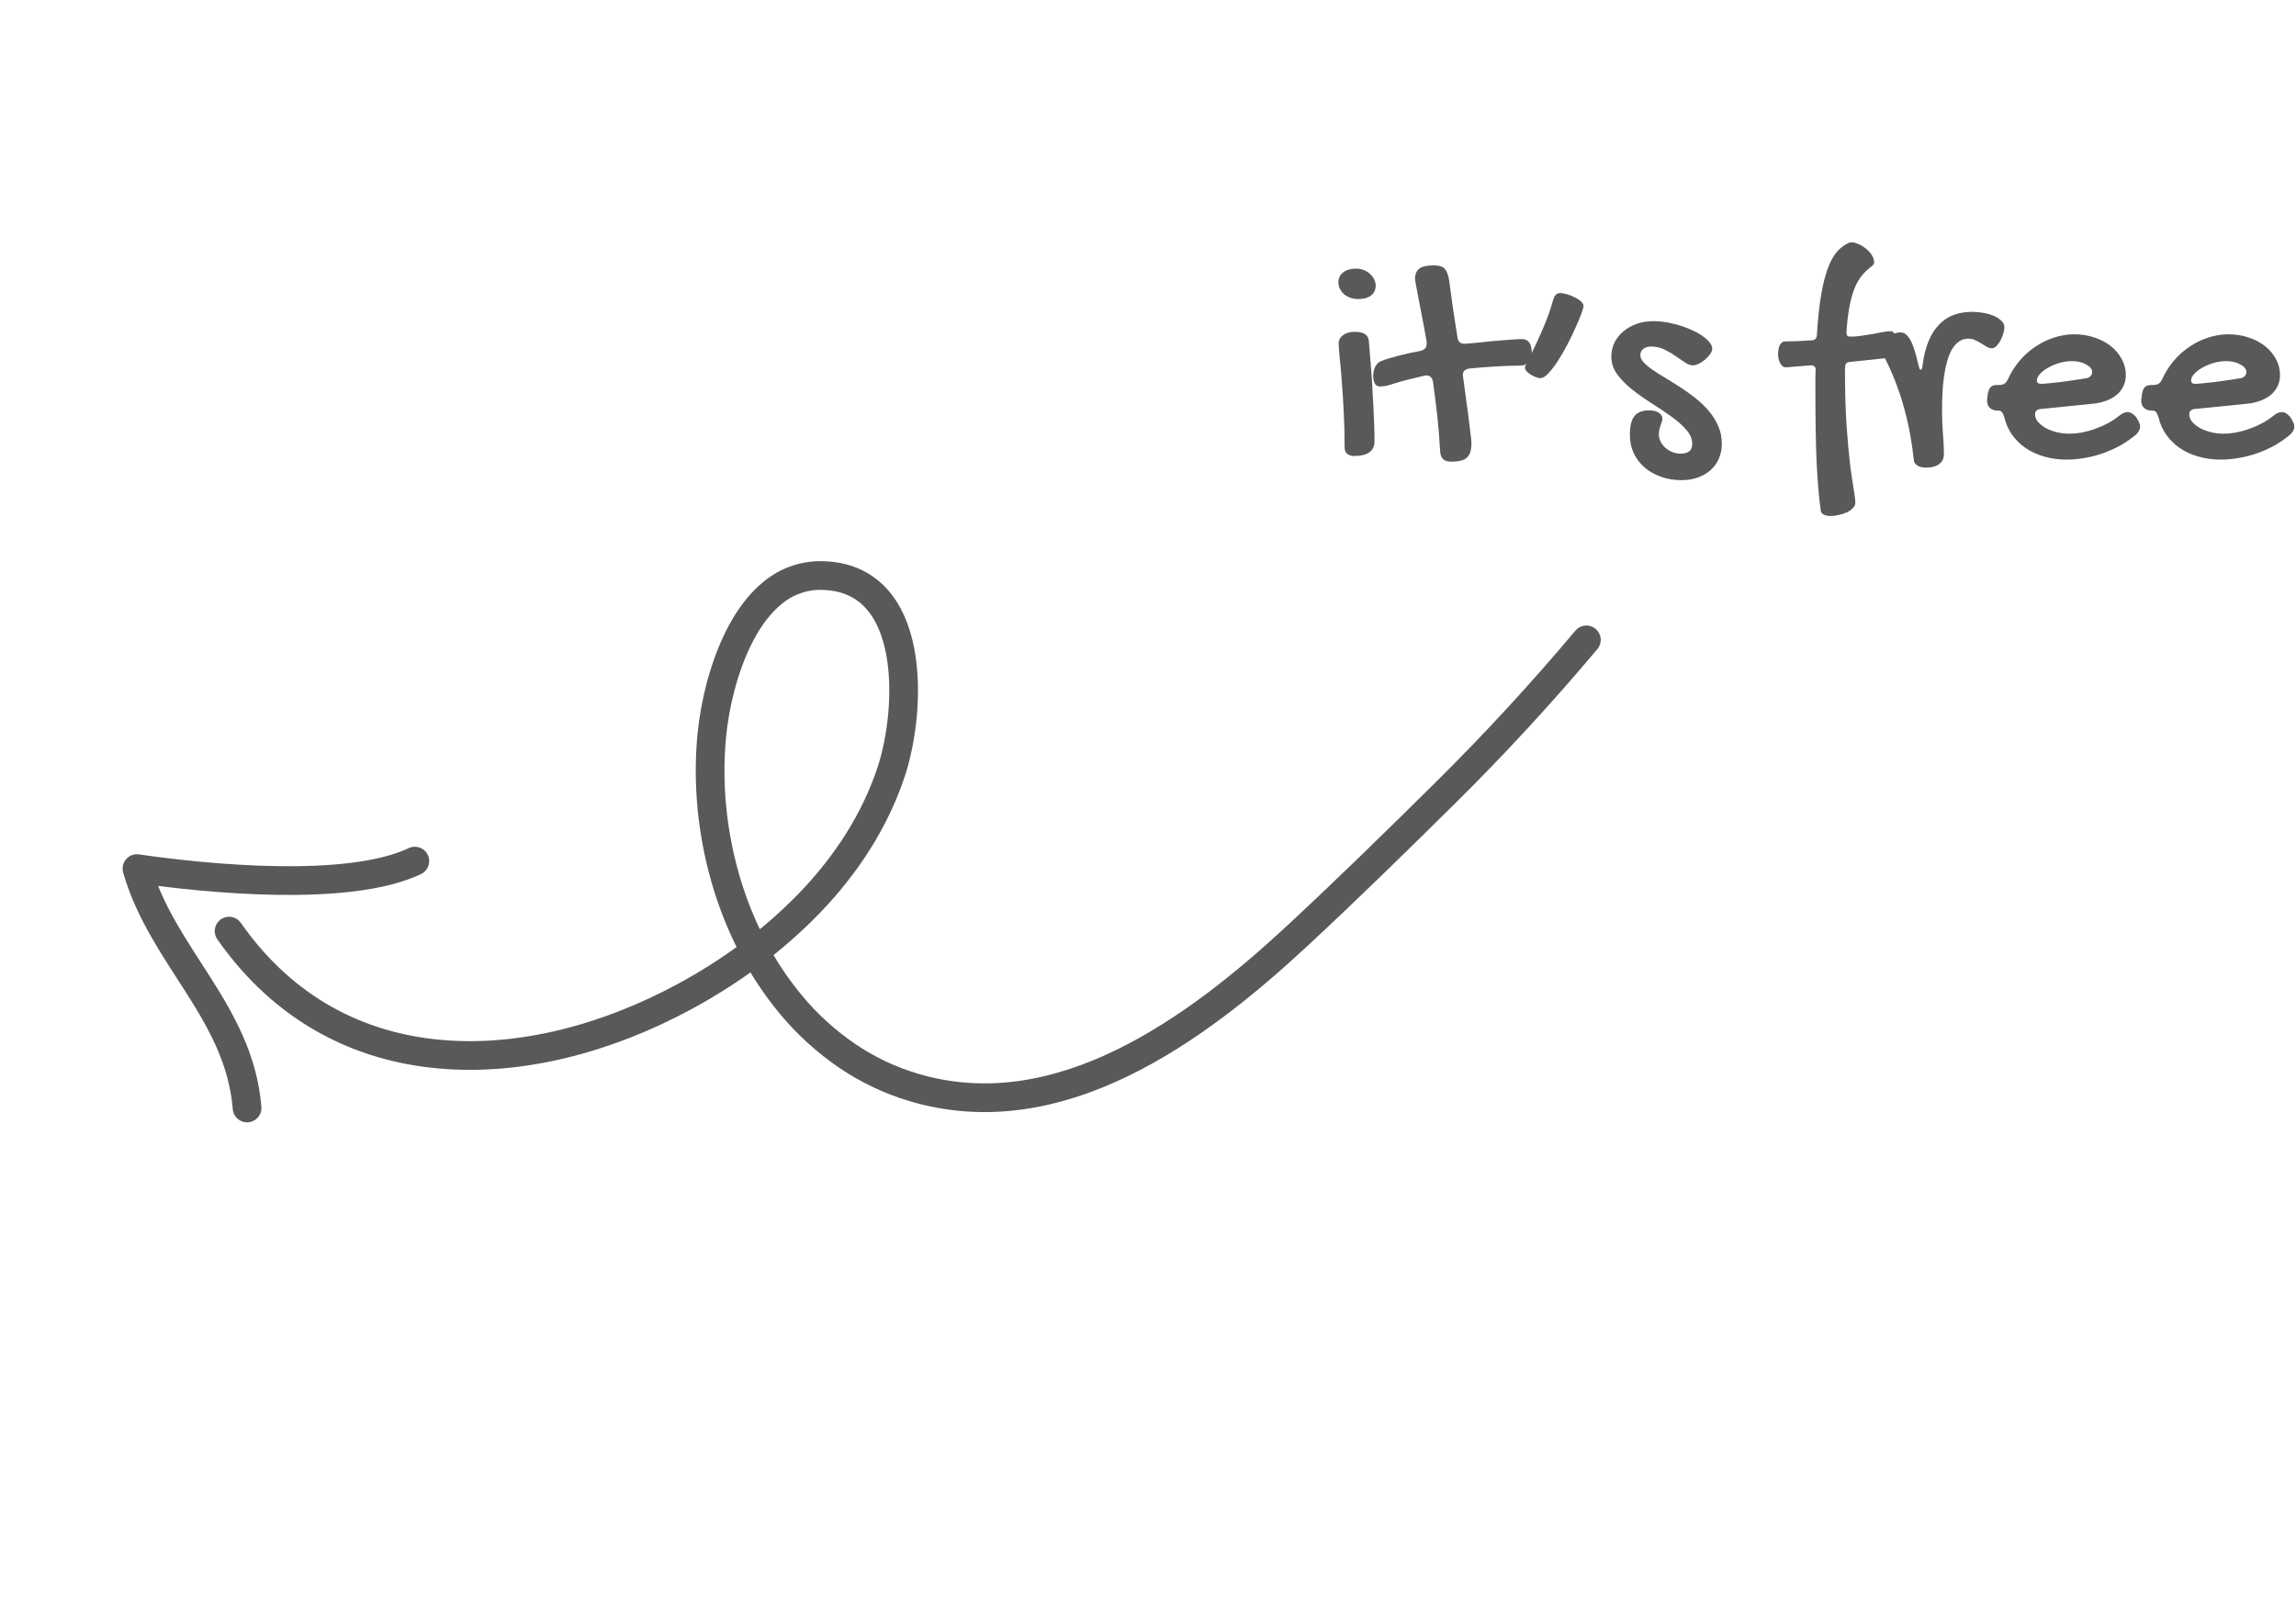 <svg width="200" height="140" viewBox="0 0 200 140" fill="none" xmlns="http://www.w3.org/2000/svg">
<g opacity="0.65">
<path d="M118.348 26.051C118.102 26.051 117.869 26.017 117.649 25.949C117.438 25.873 117.252 25.771 117.091 25.645C116.938 25.509 116.816 25.352 116.723 25.175C116.63 24.997 116.583 24.802 116.583 24.591C116.583 24.235 116.723 23.948 117.002 23.727C117.29 23.508 117.671 23.398 118.145 23.398C118.365 23.398 118.576 23.44 118.779 23.524C118.982 23.601 119.16 23.706 119.312 23.842C119.473 23.977 119.6 24.138 119.693 24.324C119.786 24.502 119.833 24.688 119.833 24.883C119.833 25.247 119.698 25.535 119.427 25.746C119.164 25.949 118.805 26.051 118.348 26.051ZM116.608 29.923C116.608 29.627 116.735 29.385 116.989 29.199C117.252 29.005 117.594 28.907 118.018 28.907C118.779 28.907 119.186 29.17 119.236 29.694C119.27 30.058 119.304 30.469 119.338 30.926C119.38 31.383 119.418 31.869 119.452 32.386C119.494 32.894 119.528 33.422 119.554 33.973C119.588 34.514 119.617 35.052 119.643 35.585C119.668 36.11 119.689 36.617 119.706 37.108C119.723 37.599 119.731 38.048 119.731 38.454C119.731 38.877 119.579 39.195 119.274 39.406C118.978 39.618 118.542 39.724 117.967 39.724C117.704 39.724 117.497 39.66 117.345 39.533C117.201 39.415 117.129 39.237 117.129 39C117.129 37.832 117.099 36.74 117.04 35.725C116.989 34.7 116.93 33.791 116.862 32.995C116.803 32.2 116.744 31.539 116.685 31.015C116.634 30.481 116.608 30.117 116.608 29.923Z" fill="black"/>
<path d="M123.261 24.337C123.261 23.888 123.388 23.575 123.642 23.398C123.896 23.211 124.314 23.118 124.898 23.118C125.11 23.118 125.288 23.139 125.432 23.182C125.584 23.215 125.711 23.283 125.812 23.385C125.923 23.486 126.007 23.622 126.066 23.791C126.134 23.952 126.189 24.159 126.231 24.413C126.333 25.2 126.443 26.013 126.562 26.851C126.688 27.689 126.82 28.531 126.955 29.377C127.006 29.758 127.205 29.948 127.552 29.948C127.645 29.948 127.797 29.94 128.009 29.923C128.229 29.898 128.487 29.872 128.783 29.847C129.079 29.813 129.397 29.779 129.735 29.745C130.082 29.711 130.425 29.682 130.764 29.656C131.111 29.622 131.437 29.597 131.741 29.58C132.054 29.555 132.329 29.542 132.566 29.542C132.753 29.542 132.901 29.58 133.011 29.656C133.121 29.724 133.205 29.817 133.265 29.936C133.332 30.046 133.375 30.172 133.392 30.316C133.417 30.452 133.43 30.591 133.43 30.735C133.43 30.862 133.404 30.994 133.354 31.129C133.311 31.264 133.248 31.387 133.163 31.497C133.087 31.599 132.99 31.683 132.871 31.751C132.753 31.819 132.617 31.852 132.465 31.852C131.729 31.852 130.984 31.878 130.23 31.929C129.486 31.971 128.741 32.03 127.996 32.106C127.615 32.157 127.425 32.348 127.425 32.678C127.425 32.703 127.429 32.737 127.438 32.779C127.446 32.813 127.45 32.843 127.45 32.868C127.552 33.605 127.645 34.294 127.729 34.938C127.823 35.581 127.899 36.156 127.958 36.664C128.026 37.163 128.076 37.582 128.11 37.921C128.153 38.251 128.174 38.471 128.174 38.581C128.174 38.886 128.144 39.14 128.085 39.343C128.026 39.554 127.928 39.724 127.793 39.851C127.658 39.986 127.476 40.079 127.247 40.13C127.027 40.189 126.748 40.219 126.409 40.219C126.088 40.219 125.851 40.143 125.698 39.99C125.546 39.838 125.461 39.605 125.444 39.292C125.394 38.293 125.313 37.29 125.203 36.283C125.093 35.268 124.966 34.256 124.822 33.249C124.746 32.885 124.556 32.703 124.251 32.703C124.226 32.703 124.196 32.707 124.162 32.716C124.128 32.724 124.099 32.728 124.073 32.728C123.549 32.847 123.053 32.965 122.588 33.084C122.122 33.203 121.687 33.329 121.28 33.465C121.052 33.541 120.849 33.596 120.671 33.63C120.493 33.655 120.332 33.668 120.188 33.668C119.994 33.668 119.85 33.583 119.757 33.414C119.664 33.236 119.617 33.016 119.617 32.754C119.617 32.661 119.626 32.555 119.643 32.437C119.66 32.31 119.693 32.187 119.744 32.068C119.786 31.941 119.854 31.827 119.947 31.726C120.032 31.616 120.15 31.527 120.303 31.459C120.658 31.315 121.132 31.167 121.725 31.015C122.317 30.854 122.986 30.706 123.73 30.57C123.9 30.528 124.031 30.46 124.124 30.367C124.226 30.266 124.276 30.117 124.276 29.923C124.276 29.881 124.276 29.838 124.276 29.796C124.276 29.745 124.268 29.694 124.251 29.644C124.116 28.865 123.984 28.158 123.857 27.523C123.739 26.88 123.633 26.33 123.54 25.873C123.455 25.416 123.388 25.056 123.337 24.794C123.286 24.532 123.261 24.379 123.261 24.337Z" fill="black"/>
<path d="M137.937 26.673C137.937 26.766 137.873 26.986 137.746 27.333C137.619 27.68 137.45 28.086 137.238 28.552C137.035 29.017 136.798 29.508 136.527 30.024C136.257 30.541 135.981 31.015 135.702 31.446C135.423 31.878 135.148 32.238 134.877 32.525C134.615 32.805 134.378 32.944 134.166 32.944C134.064 32.944 133.938 32.915 133.785 32.855C133.633 32.796 133.485 32.724 133.341 32.64C133.205 32.547 133.087 32.449 132.985 32.348C132.884 32.238 132.833 32.132 132.833 32.03C132.833 31.946 132.918 31.738 133.087 31.408C133.265 31.07 133.48 30.638 133.734 30.113C133.988 29.58 134.259 28.971 134.547 28.285C134.835 27.6 135.089 26.863 135.309 26.076C135.359 25.907 135.431 25.776 135.524 25.683C135.618 25.581 135.744 25.53 135.905 25.53C136.058 25.53 136.248 25.564 136.477 25.632C136.705 25.691 136.925 25.776 137.137 25.886C137.357 25.987 137.543 26.106 137.695 26.241C137.856 26.377 137.937 26.52 137.937 26.673Z" fill="black"/>
<path d="M144.03 27.98C144.597 27.98 145.181 28.057 145.782 28.209C146.383 28.353 146.933 28.543 147.433 28.78C147.932 29.009 148.342 29.267 148.664 29.555C148.986 29.842 149.146 30.122 149.146 30.393C149.146 30.528 149.087 30.68 148.969 30.85C148.85 31.01 148.706 31.167 148.537 31.319C148.368 31.463 148.182 31.586 147.979 31.688C147.784 31.781 147.61 31.827 147.458 31.827C147.255 31.827 147.026 31.742 146.772 31.573C146.527 31.404 146.252 31.218 145.947 31.015C145.651 30.803 145.325 30.613 144.97 30.443C144.614 30.274 144.229 30.189 143.814 30.189C143.544 30.189 143.319 30.257 143.142 30.393C142.972 30.52 142.888 30.701 142.888 30.939C142.888 31.15 142.989 31.366 143.192 31.586C143.396 31.797 143.662 32.018 143.992 32.246C144.331 32.475 144.712 32.716 145.135 32.97C145.558 33.224 145.99 33.495 146.43 33.782C146.878 34.07 147.314 34.383 147.737 34.722C148.16 35.06 148.537 35.428 148.867 35.826C149.206 36.224 149.477 36.66 149.68 37.134C149.883 37.599 149.984 38.107 149.984 38.657C149.984 39.131 149.9 39.563 149.73 39.952C149.561 40.342 149.32 40.676 149.007 40.955C148.694 41.234 148.321 41.45 147.89 41.602C147.458 41.755 146.984 41.831 146.468 41.831C145.816 41.831 145.215 41.73 144.665 41.526C144.115 41.332 143.641 41.061 143.243 40.714C142.845 40.367 142.532 39.952 142.304 39.47C142.084 38.987 141.974 38.458 141.974 37.883C141.974 37.138 142.105 36.596 142.367 36.258C142.638 35.919 143.061 35.75 143.637 35.75C143.992 35.75 144.276 35.818 144.487 35.953C144.699 36.089 144.805 36.254 144.805 36.448C144.805 36.55 144.788 36.656 144.754 36.766C144.72 36.867 144.682 36.977 144.64 37.096C144.606 37.206 144.572 37.324 144.538 37.451C144.513 37.578 144.5 37.705 144.5 37.832C144.5 38.052 144.551 38.264 144.652 38.467C144.754 38.67 144.889 38.848 145.059 39C145.236 39.161 145.439 39.288 145.668 39.381C145.896 39.474 146.138 39.52 146.392 39.52C147.069 39.52 147.407 39.241 147.407 38.683C147.407 38.242 147.234 37.828 146.887 37.438C146.54 37.041 146.104 36.656 145.579 36.283C145.054 35.902 144.487 35.522 143.878 35.141C143.277 34.76 142.714 34.362 142.189 33.947C141.665 33.533 141.229 33.092 140.882 32.627C140.535 32.153 140.361 31.641 140.361 31.091C140.361 30.634 140.454 30.215 140.641 29.834C140.835 29.453 141.098 29.127 141.428 28.856C141.758 28.577 142.143 28.361 142.583 28.209C143.032 28.057 143.514 27.98 144.03 27.98Z" fill="black"/>
<path d="M155.532 32.005C155.338 31.988 155.181 31.861 155.062 31.624C154.944 31.387 154.885 31.125 154.885 30.837C154.885 30.701 154.897 30.57 154.923 30.443C154.94 30.308 154.974 30.189 155.024 30.088C155.075 29.986 155.139 29.906 155.215 29.847C155.291 29.779 155.38 29.745 155.481 29.745C155.795 29.745 156.154 29.737 156.561 29.72C156.967 29.694 157.403 29.669 157.868 29.644C158.105 29.618 158.236 29.479 158.262 29.225C158.338 27.997 158.444 26.939 158.579 26.051C158.715 25.162 158.88 24.413 159.074 23.804C159.269 23.186 159.489 22.686 159.734 22.306C159.988 21.925 160.268 21.633 160.572 21.43C160.665 21.362 160.775 21.294 160.902 21.227C161.029 21.15 161.148 21.112 161.258 21.112C161.469 21.112 161.689 21.167 161.918 21.277C162.155 21.379 162.371 21.514 162.565 21.684C162.769 21.844 162.934 22.031 163.061 22.242C163.188 22.445 163.251 22.648 163.251 22.852C163.251 22.928 163.234 22.991 163.2 23.042C163.166 23.084 163.124 23.127 163.073 23.169C162.743 23.414 162.451 23.689 162.197 23.994C161.943 24.299 161.728 24.671 161.55 25.111C161.372 25.551 161.224 26.08 161.105 26.698C160.987 27.316 160.898 28.061 160.839 28.933C160.839 29.068 160.86 29.17 160.902 29.237C160.953 29.297 161.042 29.326 161.169 29.326C161.499 29.326 161.829 29.301 162.159 29.25C162.498 29.199 162.819 29.148 163.124 29.098C163.429 29.038 163.716 28.983 163.987 28.933C164.258 28.882 164.499 28.856 164.711 28.856C164.863 28.856 164.973 28.95 165.041 29.136C165.117 29.314 165.155 29.534 165.155 29.796C165.155 29.948 165.143 30.105 165.117 30.266C165.092 30.426 165.049 30.57 164.99 30.697C164.939 30.824 164.872 30.934 164.787 31.027C164.702 31.112 164.597 31.163 164.47 31.18L161.093 31.535C160.915 31.561 160.805 31.633 160.763 31.751C160.729 31.869 160.712 32.035 160.712 32.246C160.712 34.117 160.758 35.725 160.852 37.07C160.945 38.416 161.046 39.546 161.156 40.46C161.275 41.383 161.381 42.106 161.474 42.631C161.567 43.164 161.613 43.549 161.613 43.786C161.613 43.964 161.541 44.125 161.397 44.269C161.262 44.412 161.084 44.535 160.864 44.637C160.653 44.738 160.42 44.815 160.166 44.865C159.912 44.925 159.675 44.954 159.455 44.954C159.243 44.954 159.053 44.916 158.884 44.84C158.723 44.772 158.63 44.654 158.604 44.484C158.52 43.892 158.448 43.24 158.389 42.529C158.329 41.827 158.279 41.044 158.236 40.181C158.202 39.326 158.177 38.391 158.16 37.375C158.143 36.351 158.135 35.23 158.135 34.011C158.135 33.698 158.135 33.393 158.135 33.097C158.135 32.8 158.143 32.504 158.16 32.208C158.16 31.954 158.021 31.827 157.741 31.827L155.532 32.005Z" fill="black"/>
<path d="M171.465 29.504C171.152 29.504 170.877 29.588 170.64 29.758C170.403 29.919 170.2 30.147 170.03 30.443C169.861 30.731 169.721 31.074 169.611 31.472C169.501 31.861 169.412 32.288 169.345 32.754C169.277 33.219 169.23 33.706 169.205 34.214C169.18 34.722 169.167 35.234 169.167 35.75C169.167 36.427 169.192 37.096 169.243 37.756C169.302 38.408 169.332 39.013 169.332 39.571C169.332 39.935 169.197 40.219 168.926 40.422C168.655 40.633 168.27 40.739 167.771 40.739C167.677 40.739 167.572 40.731 167.453 40.714C167.335 40.697 167.22 40.663 167.11 40.612C167.009 40.562 166.916 40.49 166.831 40.397C166.755 40.312 166.713 40.193 166.704 40.041C166.628 39.296 166.518 38.535 166.374 37.756C166.23 36.977 166.048 36.203 165.828 35.433C165.617 34.654 165.358 33.884 165.054 33.122C164.757 32.36 164.415 31.616 164.025 30.888C163.958 30.761 163.898 30.642 163.848 30.532C163.805 30.422 163.784 30.316 163.784 30.215C163.784 30.088 163.839 29.953 163.949 29.809C164.068 29.656 164.212 29.517 164.381 29.39C164.559 29.263 164.749 29.161 164.952 29.085C165.164 29 165.367 28.958 165.562 28.958C165.883 28.958 166.167 29.182 166.412 29.631C166.658 30.071 166.886 30.778 167.098 31.751C167.14 31.92 167.174 32.039 167.199 32.106C167.225 32.174 167.258 32.208 167.301 32.208C167.394 32.208 167.453 32.064 167.479 31.776C167.58 30.972 167.754 30.283 167.999 29.707C168.244 29.123 168.549 28.645 168.913 28.273C169.285 27.892 169.709 27.612 170.183 27.435C170.665 27.257 171.194 27.168 171.77 27.168C172.1 27.168 172.434 27.198 172.772 27.257C173.111 27.316 173.416 27.405 173.687 27.523C173.957 27.642 174.177 27.786 174.347 27.955C174.516 28.124 174.601 28.315 174.601 28.526C174.601 28.679 174.567 28.861 174.499 29.072C174.44 29.275 174.359 29.474 174.258 29.669C174.156 29.855 174.038 30.016 173.902 30.151C173.775 30.278 173.644 30.342 173.509 30.342C173.356 30.342 173.208 30.299 173.064 30.215C172.921 30.122 172.764 30.024 172.595 29.923C172.434 29.821 172.26 29.728 172.074 29.644C171.896 29.55 171.693 29.504 171.465 29.504Z" fill="black"/>
<path d="M184.604 36.22C184.85 36.008 185.091 35.902 185.328 35.902C185.464 35.902 185.586 35.936 185.696 36.004C185.806 36.072 185.929 36.177 186.064 36.321C186.191 36.516 186.28 36.677 186.331 36.804C186.39 36.922 186.42 37.041 186.42 37.159C186.42 37.413 186.293 37.654 186.039 37.883C185.633 38.221 185.193 38.526 184.719 38.797C184.245 39.059 183.75 39.283 183.233 39.47C182.717 39.656 182.184 39.796 181.634 39.889C181.084 39.99 180.538 40.041 179.996 40.041C179.311 40.041 178.667 39.952 178.066 39.774C177.465 39.605 176.928 39.36 176.454 39.038C175.989 38.717 175.595 38.331 175.273 37.883C174.952 37.426 174.723 36.914 174.588 36.347C174.512 36.11 174.44 35.957 174.372 35.89C174.313 35.813 174.211 35.775 174.067 35.775C173.754 35.775 173.513 35.699 173.344 35.547C173.174 35.395 173.09 35.175 173.09 34.887C173.09 34.768 173.098 34.692 173.115 34.658L173.141 34.404C173.183 34.1 173.263 33.88 173.382 33.744C173.509 33.609 173.703 33.541 173.966 33.541H174.156C174.512 33.541 174.761 33.376 174.905 33.046C175.168 32.462 175.502 31.929 175.908 31.446C176.314 30.964 176.771 30.553 177.279 30.215C177.787 29.868 178.329 29.601 178.904 29.415C179.488 29.22 180.081 29.123 180.682 29.123C181.308 29.123 181.892 29.216 182.434 29.402C182.984 29.58 183.462 29.83 183.868 30.151C184.274 30.473 184.592 30.85 184.82 31.281C185.057 31.713 185.176 32.178 185.176 32.678C185.176 33.025 185.108 33.342 184.973 33.63C184.837 33.918 184.643 34.172 184.389 34.392C184.135 34.603 183.826 34.777 183.462 34.912C183.106 35.047 182.7 35.136 182.243 35.179L177.838 35.623C177.669 35.623 177.529 35.665 177.419 35.75C177.317 35.835 177.267 35.949 177.267 36.093C177.267 36.313 177.347 36.524 177.508 36.727C177.677 36.931 177.897 37.113 178.168 37.273C178.447 37.426 178.765 37.548 179.12 37.642C179.484 37.735 179.856 37.781 180.237 37.781C180.601 37.781 180.974 37.747 181.354 37.68C181.744 37.603 182.125 37.498 182.497 37.362C182.878 37.227 183.246 37.066 183.602 36.88C183.957 36.685 184.291 36.465 184.604 36.22ZM181.773 32.944C181.9 32.919 182.01 32.86 182.104 32.767C182.197 32.665 182.243 32.542 182.243 32.398C182.243 32.272 182.197 32.153 182.104 32.043C182.01 31.933 181.883 31.836 181.723 31.751C181.562 31.658 181.376 31.586 181.164 31.535C180.952 31.484 180.728 31.459 180.491 31.459C180.144 31.459 179.789 31.51 179.425 31.611C179.061 31.713 178.731 31.848 178.435 32.018C178.138 32.178 177.897 32.36 177.711 32.563C177.525 32.758 177.432 32.953 177.432 33.148C177.432 33.342 177.55 33.44 177.787 33.44C177.931 33.44 178.164 33.422 178.485 33.389C178.807 33.355 179.162 33.317 179.552 33.274C179.941 33.224 180.335 33.169 180.732 33.109C181.13 33.05 181.477 32.995 181.773 32.944Z" fill="black"/>
<path d="M198.036 36.22C198.282 36.008 198.523 35.902 198.76 35.902C198.895 35.902 199.018 35.936 199.128 36.004C199.238 36.072 199.361 36.177 199.496 36.321C199.623 36.516 199.712 36.677 199.763 36.804C199.822 36.922 199.852 37.041 199.852 37.159C199.852 37.413 199.725 37.654 199.471 37.883C199.064 38.221 198.624 38.526 198.15 38.797C197.676 39.059 197.181 39.283 196.665 39.47C196.149 39.656 195.616 39.796 195.065 39.889C194.515 39.99 193.969 40.041 193.428 40.041C192.742 40.041 192.099 39.952 191.498 39.774C190.897 39.605 190.36 39.36 189.886 39.038C189.42 38.717 189.027 38.331 188.705 37.883C188.383 37.426 188.155 36.914 188.02 36.347C187.943 36.11 187.871 35.957 187.804 35.89C187.744 35.813 187.643 35.775 187.499 35.775C187.186 35.775 186.945 35.699 186.775 35.547C186.606 35.395 186.521 35.175 186.521 34.887C186.521 34.768 186.53 34.692 186.547 34.658L186.572 34.404C186.615 34.1 186.695 33.88 186.813 33.744C186.94 33.609 187.135 33.541 187.397 33.541H187.588C187.943 33.541 188.193 33.376 188.337 33.046C188.599 32.462 188.934 31.929 189.34 31.446C189.746 30.964 190.203 30.553 190.711 30.215C191.219 29.868 191.76 29.601 192.336 29.415C192.92 29.22 193.512 29.123 194.113 29.123C194.74 29.123 195.324 29.216 195.865 29.402C196.415 29.58 196.894 29.83 197.3 30.151C197.706 30.473 198.023 30.85 198.252 31.281C198.489 31.713 198.607 32.178 198.607 32.678C198.607 33.025 198.54 33.342 198.404 33.63C198.269 33.918 198.074 34.172 197.82 34.392C197.566 34.603 197.257 34.777 196.894 34.912C196.538 35.047 196.132 35.136 195.675 35.179L191.27 35.623C191.1 35.623 190.961 35.665 190.851 35.75C190.749 35.835 190.698 35.949 190.698 36.093C190.698 36.313 190.779 36.524 190.939 36.727C191.109 36.931 191.329 37.113 191.6 37.273C191.879 37.426 192.196 37.548 192.552 37.642C192.916 37.735 193.288 37.781 193.669 37.781C194.033 37.781 194.405 37.747 194.786 37.68C195.175 37.603 195.556 37.498 195.929 37.362C196.31 37.227 196.678 37.066 197.033 36.88C197.389 36.685 197.723 36.465 198.036 36.22ZM195.205 32.944C195.332 32.919 195.442 32.86 195.535 32.767C195.628 32.665 195.675 32.542 195.675 32.398C195.675 32.272 195.628 32.153 195.535 32.043C195.442 31.933 195.315 31.836 195.154 31.751C194.993 31.658 194.807 31.586 194.596 31.535C194.384 31.484 194.16 31.459 193.923 31.459C193.576 31.459 193.22 31.51 192.856 31.611C192.493 31.713 192.162 31.848 191.866 32.018C191.57 32.178 191.329 32.36 191.143 32.563C190.956 32.758 190.863 32.953 190.863 33.148C190.863 33.342 190.982 33.44 191.219 33.44C191.363 33.44 191.595 33.422 191.917 33.389C192.239 33.355 192.594 33.317 192.983 33.274C193.373 33.224 193.766 33.169 194.164 33.109C194.562 33.05 194.909 32.995 195.205 32.944Z" fill="black"/>
<path d="M19.955 81.116C22.346 84.536 25.18 87.062 28.292 88.808C31.408 90.558 34.805 91.527 38.325 91.838C41.847 92.155 45.486 91.811 49.087 90.935C52.69 90.057 56.259 88.647 59.627 86.824C61.623 85.745 63.541 84.526 65.365 83.177C67.207 81.817 68.932 80.306 70.524 78.66C72.106 77.015 73.534 75.231 74.741 73.311C75.948 71.393 76.94 69.341 77.653 67.162C78.091 65.825 78.451 64.102 78.618 62.264C78.782 60.428 78.753 58.475 78.404 56.688C78.055 54.902 77.39 53.276 76.289 52.093C75.187 50.91 73.65 50.166 71.55 50.139C70.032 50.117 68.556 50.63 67.378 51.587C66.212 52.504 65.268 53.789 64.509 55.233C63.749 56.675 63.179 58.28 62.766 59.836C62.393 61.255 62.134 62.702 61.993 64.162C61.806 66.22 61.812 68.29 62.009 70.347C62.21 72.43 62.601 74.492 63.176 76.504C63.755 78.52 64.522 80.478 65.473 82.328C66.413 84.168 67.552 85.901 68.87 87.493C70.3 89.224 71.969 90.742 73.826 92.003C75.588 93.195 77.521 94.113 79.558 94.724C92.258 98.53 104.238 89.668 113.012 81.52C117.353 77.487 121.59 73.342 125.8 69.174C130.135 64.891 134.267 60.411 138.186 55.745" stroke="black" stroke-width="2.5" stroke-miterlimit="10" stroke-linecap="round"/>
<path d="M21.523 96.525C20.84 88.179 14.136 83.368 11.93 75.671C17.978 76.548 30.324 77.776 36.137 75.018" stroke="black" stroke-width="2.5" stroke-miterlimit="10" stroke-linecap="round" stroke-linejoin="round"/>
</g>
</svg>
